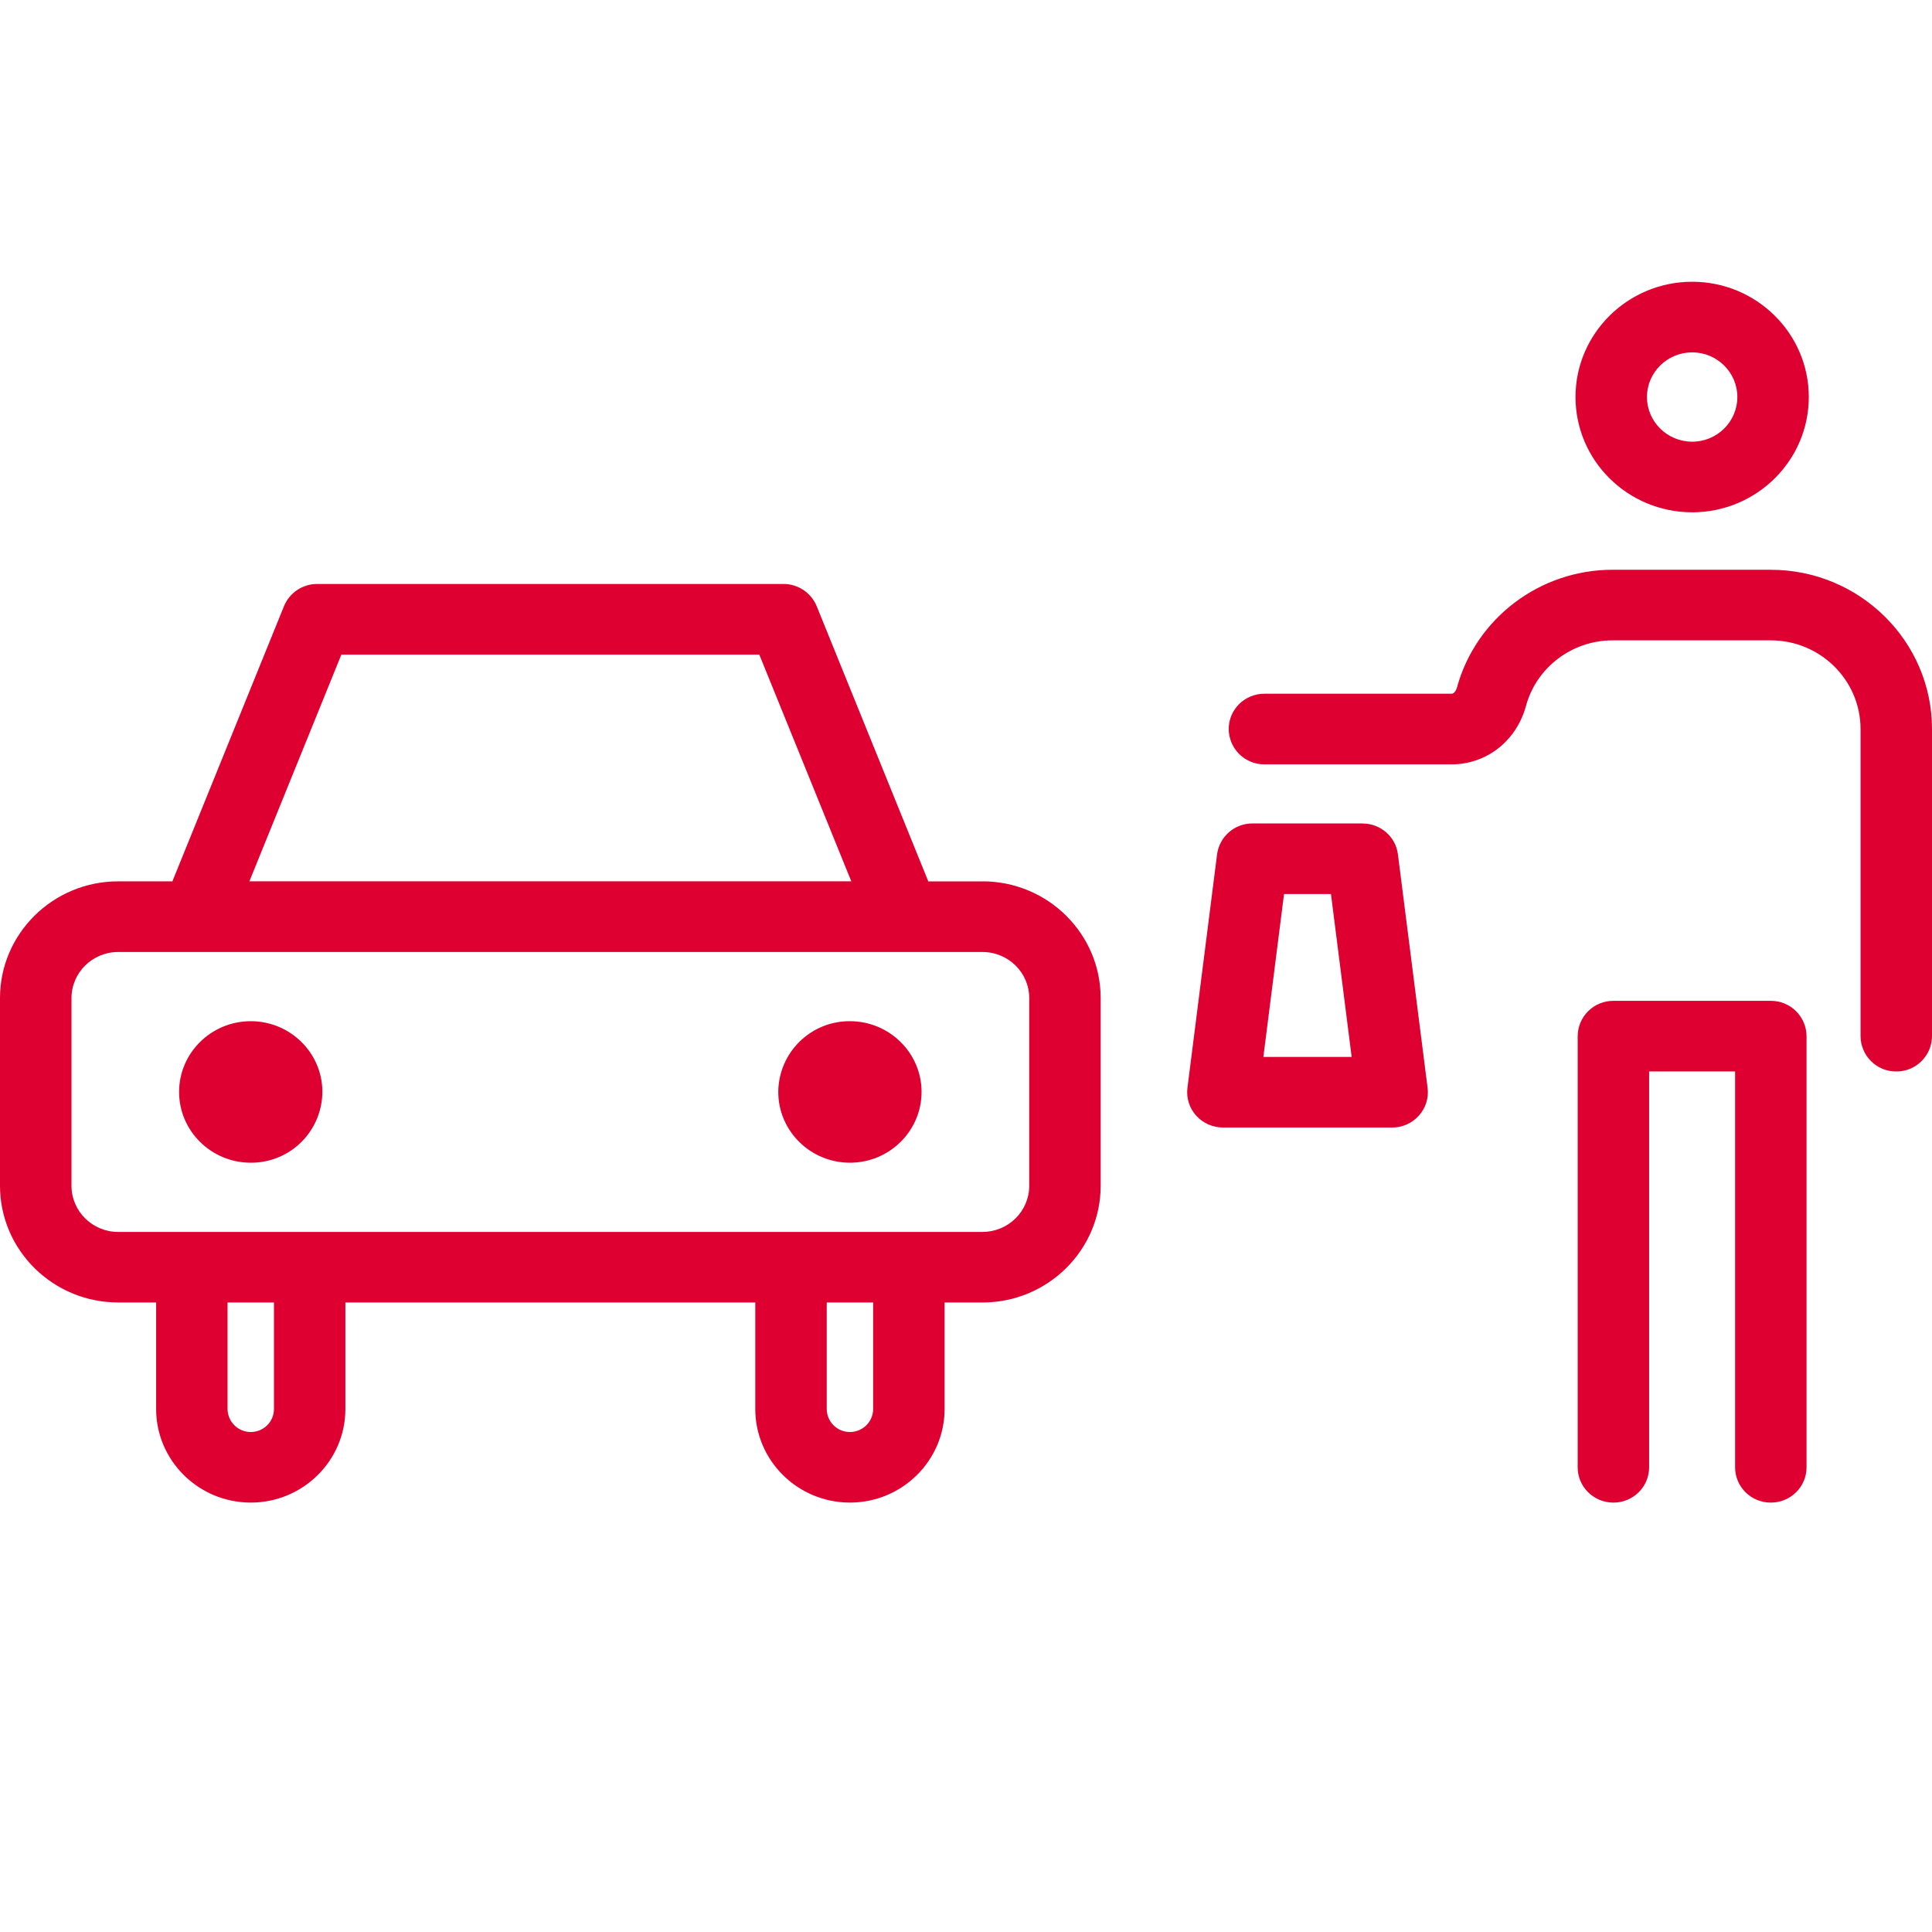 <svg width="60" height="60" viewBox="0 0 60 60" fill="none" xmlns="http://www.w3.org/2000/svg">
<path fill-rule="evenodd" clip-rule="evenodd" d="M52.553 10.943C53.325 10.943 53.955 11.565 53.955 12.33C53.955 13.096 53.325 13.717 52.553 13.717C51.778 13.717 51.148 13.096 51.148 12.33C51.148 11.565 51.779 10.943 52.553 10.943ZM52.553 15.91C54.549 15.91 56.174 14.304 56.174 12.33C56.174 10.355 54.549 8.75 52.553 8.75C50.554 8.75 48.929 10.356 48.929 12.33C48.929 14.305 50.554 15.91 52.553 15.91ZM39.235 32.824L39.877 27.765H41.334L41.977 32.824H39.235ZM42.314 25.574C42.874 25.574 43.345 25.985 43.414 26.534L44.335 33.784C44.355 33.938 44.341 34.096 44.294 34.245C44.248 34.393 44.169 34.53 44.065 34.646C43.96 34.763 43.832 34.856 43.689 34.92C43.546 34.984 43.391 35.017 43.234 35.016H37.979C37.822 35.016 37.666 34.983 37.523 34.919C37.38 34.855 37.251 34.762 37.146 34.645C37.042 34.529 36.965 34.392 36.918 34.244C36.872 34.095 36.858 33.938 36.877 33.784L37.797 26.534C37.833 26.267 37.964 26.022 38.166 25.845C38.368 25.669 38.629 25.571 38.898 25.573H42.314V25.574ZM54.995 17.695H54.999C57.755 17.698 60 19.915 60 22.641V32.179C59.999 32.324 59.97 32.467 59.914 32.601C59.857 32.734 59.775 32.855 59.672 32.957C59.569 33.059 59.447 33.14 59.313 33.195C59.179 33.249 59.035 33.277 58.89 33.276C58.745 33.277 58.602 33.249 58.468 33.195C58.334 33.14 58.212 33.06 58.109 32.958C58.006 32.856 57.924 32.735 57.868 32.601C57.811 32.468 57.782 32.325 57.781 32.18V22.641C57.781 21.122 56.531 19.887 54.994 19.887H50.08C48.822 19.887 47.716 20.725 47.39 21.925C47.095 23.009 46.166 23.738 45.079 23.738H39.267C39.123 23.738 38.979 23.711 38.845 23.656C38.711 23.601 38.589 23.52 38.486 23.419C38.383 23.317 38.301 23.195 38.245 23.062C38.189 22.928 38.159 22.785 38.159 22.64C38.159 22.035 38.655 21.544 39.267 21.544H45.08C45.171 21.544 45.227 21.421 45.246 21.356C45.834 19.2 47.821 17.694 50.081 17.694H54.994L54.995 17.695ZM54.995 31.082H50.106C49.814 31.081 49.532 31.195 49.324 31.401C49.116 31.607 48.998 31.886 48.996 32.179V45.569C48.996 46.175 49.494 46.665 50.106 46.665C50.719 46.665 51.215 46.175 51.215 45.569V33.275H53.885V45.569C53.885 46.175 54.381 46.665 54.994 46.665C55.606 46.665 56.104 46.175 56.104 45.569V32.179C56.102 31.886 55.984 31.607 55.776 31.401C55.568 31.195 55.286 31.081 54.994 31.082H54.995ZM30.514 38.258C31.314 38.258 31.964 37.615 31.964 36.825V30.997C31.964 30.207 31.314 29.565 30.514 29.565H3.67C2.87 29.565 2.22 30.207 2.22 30.997V36.825C2.22 37.615 2.87 38.259 3.67 38.259H30.514V38.258ZM27.116 43.76C27.116 44.153 26.793 44.472 26.395 44.472C26.205 44.473 26.023 44.399 25.888 44.265C25.753 44.132 25.676 43.95 25.675 43.76V40.45H27.116V43.759V43.76ZM8.508 43.76C8.508 44.153 8.186 44.472 7.789 44.472C7.599 44.474 7.416 44.399 7.281 44.265C7.146 44.132 7.069 43.95 7.067 43.76V40.45H8.508V43.759V43.76ZM10.601 20.33H23.581L26.438 27.37H7.745L10.601 20.33ZM30.514 27.372H28.829L25.363 18.825C25.279 18.621 25.136 18.446 24.952 18.323C24.768 18.201 24.552 18.135 24.331 18.136H9.85C9.629 18.135 9.414 18.2 9.23 18.323C9.047 18.445 8.904 18.62 8.82 18.824L5.354 27.371H3.67C1.646 27.371 0 28.996 0 30.996V36.824C0 38.824 1.646 40.449 3.67 40.449H4.849V43.759C4.849 45.36 6.168 46.664 7.789 46.664C9.409 46.664 10.726 45.36 10.726 43.759V40.45H23.456V43.759C23.456 45.36 24.775 46.664 26.395 46.664C28.016 46.664 29.335 45.36 29.335 43.759V40.45H30.514C32.536 40.45 34.182 38.822 34.182 36.825V30.996C34.182 28.996 32.536 27.371 30.514 27.371V27.372ZM26.395 31.714C25.809 31.71 25.245 31.94 24.828 32.352C24.41 32.764 24.174 33.325 24.17 33.911C24.17 35.124 25.169 36.109 26.395 36.109C27.621 36.109 28.62 35.124 28.62 33.911C28.62 32.699 27.621 31.714 26.395 31.714ZM5.562 33.911C5.562 32.699 6.561 31.714 7.787 31.714C9.015 31.714 10.012 32.699 10.012 33.911C10.008 34.498 9.772 35.058 9.355 35.471C8.938 35.883 8.374 36.112 7.787 36.109C6.561 36.109 5.562 35.124 5.562 33.911Z" fill="#DD0030"/>
</svg>
